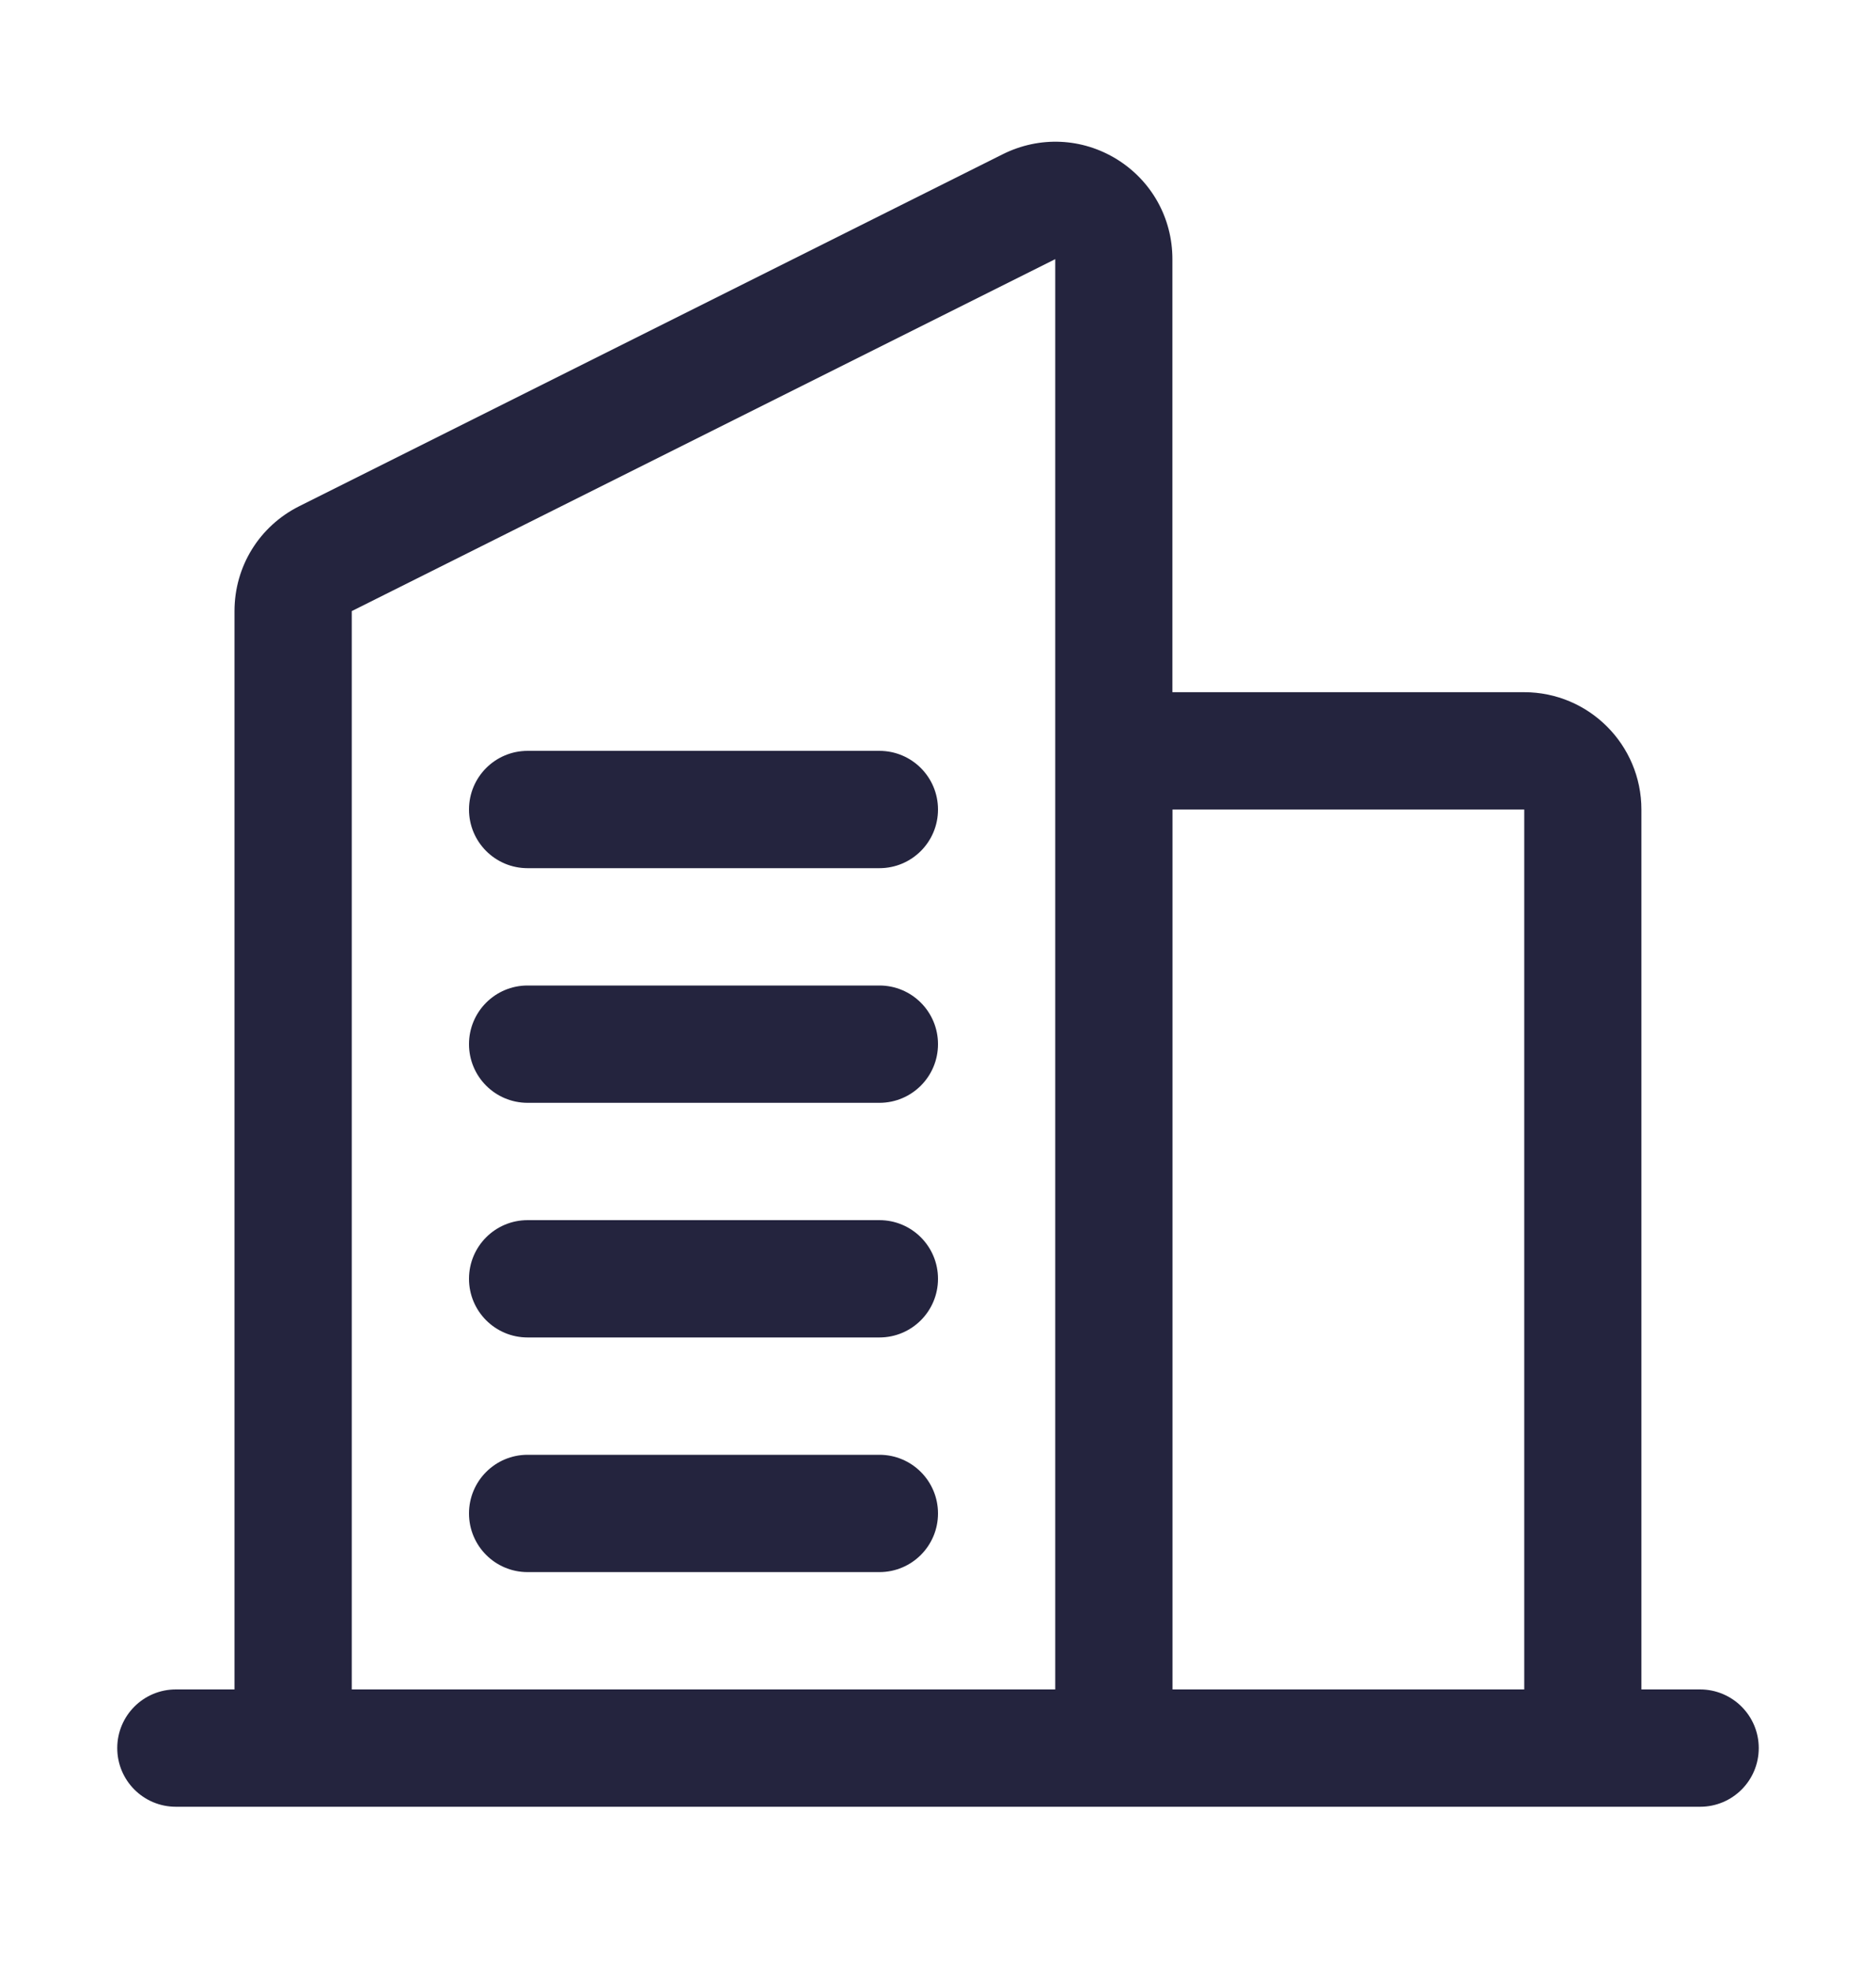 <svg width="20" height="21" viewBox="0 0 20 21" fill="none" xmlns="http://www.w3.org/2000/svg">
<path d="M5 8.625C5 8.28 5.279 8 5.625 8H9.375C9.721 8 10 8.28 10 8.625C10 8.97 9.721 9.25 9.375 9.25H5.625C5.279 9.25 5 8.97 5 8.625ZM9.375 10.5H5.625C5.279 10.5 5 10.78 5 11.125C5 11.47 5.279 11.75 5.625 11.75H9.375C9.721 11.75 10 11.47 10 11.125C10 10.78 9.721 10.5 9.375 10.5ZM9.375 13H5.625C5.279 13 5 13.28 5 13.625C5 13.97 5.279 14.25 5.625 14.25H9.375C9.721 14.25 10 13.97 10 13.625C10 13.28 9.721 13 9.375 13ZM9.375 15.5H5.625C5.279 15.5 5 15.78 5 16.125C5 16.47 5.279 16.75 5.625 16.75H9.375C9.721 16.75 10 16.47 10 16.125C10 15.78 9.721 15.5 9.375 15.5ZM18.75 18.625C18.75 18.97 18.471 19.25 18.125 19.25H1.875C1.529 19.25 1.25 18.97 1.25 18.625C1.25 18.28 1.529 18 1.875 18H2.5V6.511C2.5 6.034 2.765 5.606 3.191 5.393L10.691 1.643C11.082 1.448 11.536 1.468 11.907 1.697C12.278 1.927 12.499 2.324 12.499 2.761V7.375H16.249C16.939 7.375 17.499 7.935 17.499 8.625V18H18.124C18.47 18 18.75 18.28 18.75 18.625ZM12.5 8.625V18H16.25V8.625H12.5ZM3.75 18H11.25V2.761L3.75 6.511V18Z" fill="#24243E"/>
</svg>
